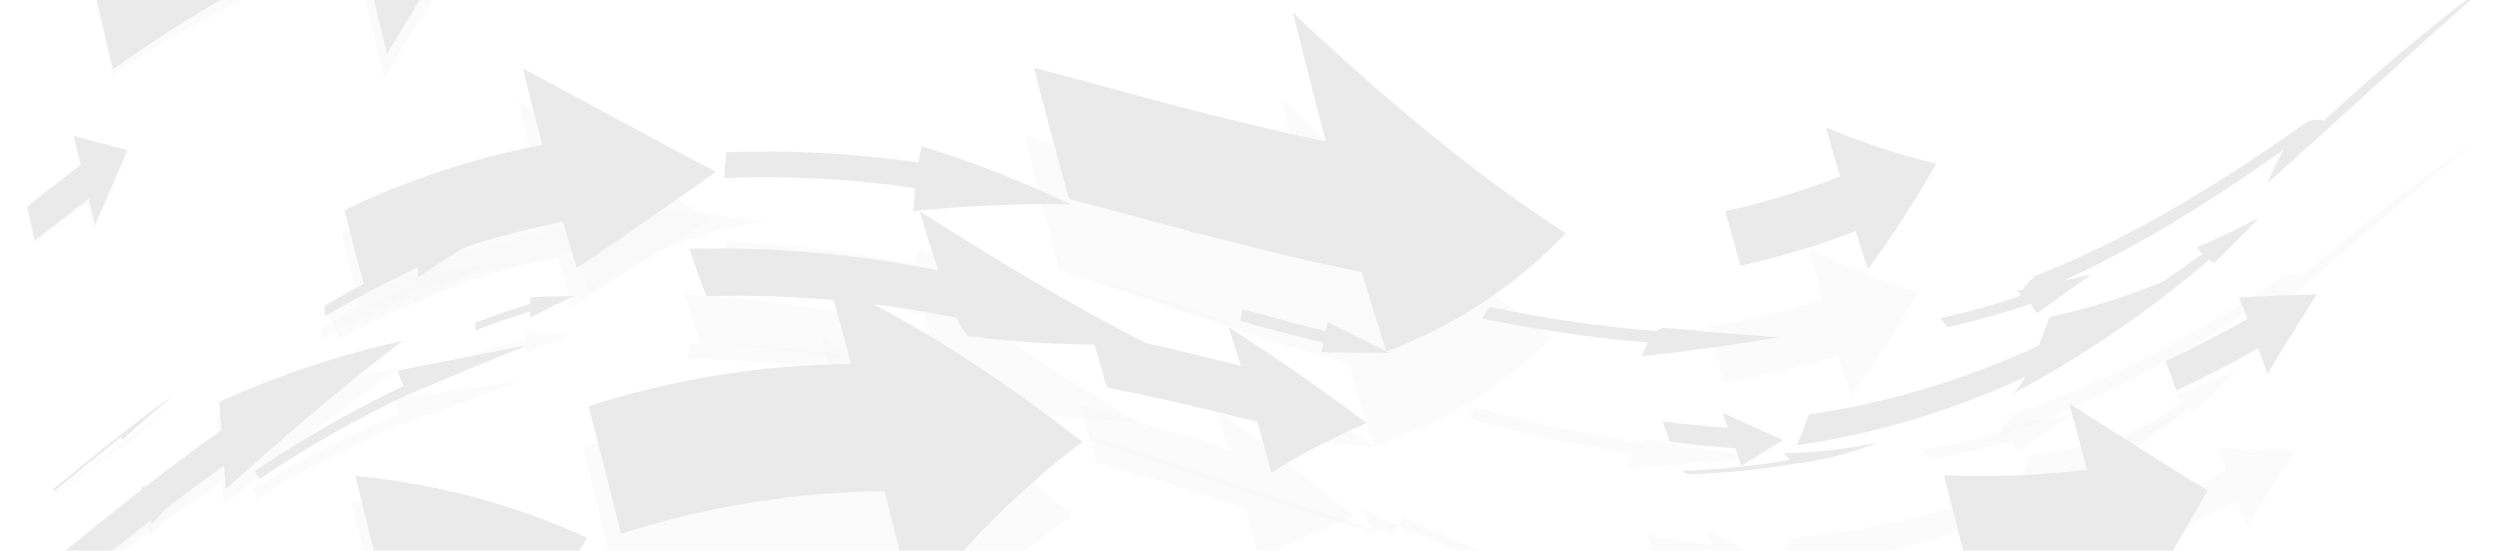 <svg width="1920" height="423" viewBox="0 0 1920 423" fill="none" xmlns="http://www.w3.org/2000/svg">
<g opacity="0.1">
<g style="mix-blend-mode:overlay" opacity="0.5">
<g style="mix-blend-mode:overlay" opacity="0.5">
<path d="M897.827 231.996C915.111 237.533 932.414 243.604 949.737 250.208C935.321 246.056 920.845 242.318 906.37 239.293C905.519 238.066 904.588 236.896 903.582 235.793C883.253 229.07 862.904 222.564 842.536 216.276C841.62 215.225 840.562 214.306 839.392 213.547C859.721 219.756 880.03 226.262 900.319 233.064C899.561 232.558 898.716 232.196 897.827 231.996Z" fill="#5E5E5E"/>
</g>
<g style="mix-blend-mode:overlay" opacity="0.5">
<path d="M1310.32 406.875C1325.58 414.785 1340.85 422.873 1356.11 431.138C1345.59 436.991 1335.05 442.923 1324.49 448.935L1320.04 435.053C1303.43 432.72 1286.76 429.892 1270.03 426.57C1268.21 420.994 1266.41 415.616 1264.64 410.435C1281.33 413.757 1297.98 416.604 1314.59 418.977C1313.16 415.062 1311.74 410.731 1310.32 406.875Z" fill="#5E5E5E"/>
</g>
<g style="mix-blend-mode:overlay" opacity="0.5">
<path d="M1389.45 191.064C1416.47 204.547 1444.52 215.854 1473.34 224.878C1457.55 252.096 1440.12 278.326 1421.13 303.419C1418.05 293.572 1415.2 283.369 1412 272.809C1383.39 282.152 1354.06 289.135 1324.32 293.691C1320.36 279.888 1316.41 265.513 1312.45 250.564C1342.18 246.059 1371.49 239.115 1400.07 229.801C1396.48 217.225 1392.94 204.313 1389.45 191.064Z" fill="#5E5E5E"/>
</g>
<g style="mix-blend-mode:overlay" opacity="0.5">
<path d="M1725.29 256.911C1784.09 208.03 1841.93 156.064 1902.38 107.42C1855.66 139.541 1810.87 174.383 1768.25 211.767C1765.87 210.78 1763.29 210.373 1760.72 210.579C1758.15 210.785 1755.67 211.599 1753.47 212.953C1687.21 256.614 1619.16 293.512 1548.57 317.063C1542.36 321.812 1537.5 328.086 1534.45 335.275C1604.39 311.961 1671.66 275.419 1737.28 232.233C1732.85 240.242 1728.85 248.48 1725.29 256.911Z" fill="#5E5E5E"/>
</g>
<g style="mix-blend-mode:overlay" opacity="0.5">
<path d="M269.989 385.045C331.665 395.212 391.238 415.497 446.303 445.079C403.875 515.506 366.868 589.059 335.603 665.102C327.93 631.408 320.435 598.702 313.118 566.984C250.979 602.78 191.357 642.777 134.668 686.695C125.967 648.453 117.681 612.267 109.811 578.137C166.333 534.199 225.797 494.182 287.786 458.367C281.577 432.265 275.645 407.825 269.989 385.045Z" fill="#5E5E5E"/>
</g>
<g style="mix-blend-mode:overlay" opacity="0.5">
<path d="M700.037 208.92C757.701 250.445 815.187 289.538 873.089 323.589C827.255 322.407 781.605 317.307 736.641 308.343C733.11 303.847 730.234 298.874 728.098 293.572C666.136 276.571 602.453 266.621 538.258 263.911C534.105 253.886 529.952 241.31 525.325 226.301C589.285 229.021 652.732 238.971 714.453 255.962C709.351 241.962 704.665 226.242 700.037 208.92Z" fill="#5E5E5E"/>
</g>
<g style="mix-blend-mode:overlay" opacity="0.5">
<path d="M984.027 74.675C1053.02 145.861 1121.54 209.097 1191.37 259.699C1153.17 297.713 1106.36 325.957 1054.92 342.037C1048.83 323.094 1042.58 302.133 1036.17 279.156C962.255 259.105 888.513 232.351 813.704 207.436C805.102 175.699 796.263 140.996 787.067 103.564C861.698 128.657 935.38 155.589 1008.94 175.759C1000.76 143.488 992.451 109.793 984.027 74.675Z" fill="#5E5E5E"/>
</g>
<g style="mix-blend-mode:overlay" opacity="0.5">
<path d="M1045.84 390.8C1109.5 422.003 1174.22 442.944 1237.35 449.528C1185.32 443.596 1131.51 423.367 1077.17 396.495C1075.69 401.612 1073.19 406.375 1069.81 410.495C994.112 388.486 918.65 360.961 842.121 336.521C841.576 337.316 840.846 337.967 839.993 338.416C839.14 338.866 838.191 339.1 837.227 339.1C836.263 339.1 835.313 338.866 834.46 338.416C833.607 337.967 832.877 337.316 832.332 336.521C908.209 360.724 983.018 388.012 1058.06 409.842C1052.92 404.246 1048.79 397.804 1045.84 390.8Z" fill="#5E5E5E"/>
</g>
<g style="mix-blend-mode:overlay" opacity="0.5">
<path d="M698.732 240.836C738.618 239.398 778.555 240.329 818.331 243.624C781.998 223.543 744.338 205.963 705.614 191.005C704.548 195.111 703.696 199.269 703.063 203.463C654.91 193.034 605.897 187.076 556.648 185.667C555.995 191.895 555.58 198.599 555.224 205.539C604.137 206.989 652.812 212.947 700.63 223.336C700.037 228.971 699.266 234.903 698.732 240.836Z" fill="#5E5E5E"/>
</g>
<g style="mix-blend-mode:overlay" opacity="0.5">
<path d="M1703.46 344.233C1723.1 344.589 1742.8 345.063 1762.79 345.835C1750.21 365.411 1737.67 385.185 1725.18 405.156C1722.88 398.117 1720.63 391.295 1718.41 384.69C1697.77 395.131 1676.89 404.682 1655.88 413.105C1653.16 404.978 1650.49 397.207 1647.76 389.732C1668.82 381.309 1689.58 371.936 1710.23 361.377C1707.79 355.326 1705.66 349.809 1703.46 344.233Z" fill="#5E5E5E"/>
</g>
<g style="mix-blend-mode:overlay" opacity="0.5">
<path d="M1671.43 303.182C1687.27 297.25 1702.99 290.784 1718.59 283.488C1707.56 295.035 1696.3 305.931 1684.84 316.174C1683.45 315.427 1682.14 314.553 1680.92 313.564C1663.89 324.953 1646.75 335.987 1629.43 346.428C1627.61 344.909 1625.92 343.242 1624.38 341.445C1641.65 331.063 1658.73 320.03 1675.76 308.64C1674.21 306.907 1672.76 305.085 1671.43 303.182Z" fill="#5E5E5E"/>
</g>
<g style="mix-blend-mode:overlay" opacity="0.5">
<path d="M56.418 106.947C69.945 111.515 83.471 116.142 97.056 120.591C88.909 139.415 80.682 158.161 72.377 176.828C70.775 170.065 69.233 163.243 67.69 156.302C53.966 165.952 40.322 175.839 26.756 185.963L20.823 159.209C34.389 149.085 48.034 139.198 61.758 129.548C59.919 122.074 58.139 114.54 56.418 106.947Z" fill="#5E5E5E"/>
</g>
<g style="mix-blend-mode:overlay" opacity="0.5">
<path d="M302.558 305.734C335.602 301.522 368.706 297.013 401.987 292.742C372.325 302.768 343.137 313.03 313.652 323.827C313.549 324.02 313.406 324.19 313.232 324.324C313.059 324.457 312.859 324.553 312.646 324.603C312.432 324.654 312.211 324.658 311.995 324.616C311.78 324.575 311.576 324.487 311.398 324.361C271.949 340.697 233.878 360.177 197.553 382.614C195.935 380.561 194.709 378.229 193.934 375.733C230.063 353.397 267.936 334.015 307.185 317.776C305.603 314.493 304.061 310.479 302.558 305.734Z" fill="#5E5E5E"/>
</g>
<g style="mix-blend-mode:overlay" opacity="0.5">
<path d="M1005.27 339.131C1022.51 340.674 1039.77 342.058 1057.06 343.284C1041.39 334.267 1025.67 325.072 1009.89 315.877C1009.42 318.191 1008.94 320.504 1008.47 322.818C987.349 315.877 966.229 308.699 945.05 301.521L943.448 310.598C964.568 317.776 985.628 324.894 1006.69 331.835L1005.27 339.131Z" fill="#5E5E5E"/>
</g>
<g style="mix-blend-mode:overlay" opacity="0.5">
<path d="M317.864 234.784C336.314 222.978 355.451 212.281 375.172 202.75C356.093 204.775 337.207 208.325 318.695 213.369C318.695 215.03 318.339 216.81 318.22 218.708C293.934 228.527 270.173 239.596 247.03 251.869C247.03 254.42 247.03 257.208 247.03 260.114C270.167 247.865 293.929 236.836 318.22 227.072C317.864 229.386 317.864 232.055 317.864 234.784Z" fill="#5E5E5E"/>
</g>
<g style="mix-blend-mode:overlay" opacity="0.5">
<path d="M90.234 341.979C103.819 331.775 117.642 322.165 131.761 313.208C118.67 323.253 105.796 333.99 93.141 345.419C92.806 344.648 92.43 343.895 92.013 343.165C74.928 355.801 57.961 368.673 40.994 381.724C40.771 381.211 40.448 380.747 40.044 380.36C56.893 367.368 73.86 354.496 90.945 341.919C90.649 341.682 90.234 341.979 90.234 341.979Z" fill="#5E5E5E"/>
</g>
<g style="mix-blend-mode:overlay" opacity="0.5">
<path d="M403.115 271.505C414.109 266.443 425.184 261.598 436.337 256.971C425.342 256.299 414.347 255.864 403.352 255.666C403.352 257.386 403.352 259.047 403.352 260.708C389.391 264.07 375.548 268.025 361.824 272.573C361.824 274.649 361.824 276.666 361.824 278.505C375.509 274.155 389.351 270.2 403.352 266.64C403.411 268.361 403.411 269.962 403.115 271.505Z" fill="#5E5E5E"/>
</g>
<g style="mix-blend-mode:overlay" opacity="0.5">
<path d="M1248.91 358.944C1283.86 357.402 1318.74 354.792 1353.68 351.292C1324.73 347.436 1295.54 342.69 1266.12 337.885C1263.95 337.931 1261.86 338.704 1260.19 340.08C1217.43 333.568 1175.11 324.435 1133.47 312.733C1130.96 315.172 1128.94 318.072 1127.53 321.275C1168.96 332.896 1211.06 341.97 1253.6 348.444C1251.8 351.834 1250.24 355.342 1248.91 358.944Z" fill="#5E5E5E"/>
</g>
<g style="mix-blend-mode:overlay" opacity="0.5">
<path d="M107.319 382.673C121.637 379.588 135.894 376.187 150.093 372.47C138.584 385.817 127.015 398.987 115.328 411.859C114.676 409.487 113.905 406.995 113.193 404.385C96.938 415.953 80.801 428.114 64.724 439.978C63.775 436.478 62.707 432.741 61.758 428.766C77.775 416.664 93.892 404.8 110.108 393.173C109.198 389.851 108.269 386.351 107.319 382.673Z" fill="#5E5E5E"/>
</g>
<g style="mix-blend-mode:overlay" opacity="0.5">
<path d="M1531.36 407.113C1583.92 382.296 1633.43 351.481 1678.9 315.283C1640.73 331.721 1600.65 343.32 1559.6 349.808C1556.81 356.986 1554.14 364.224 1551.35 371.223C1495.43 393.971 1436.35 407.976 1376.17 412.749C1373.61 420.637 1370.58 428.363 1367.09 435.884C1426.77 431.017 1485.36 417.012 1540.79 394.359C1538.39 399.114 1535.2 403.427 1531.36 407.113Z" fill="#5E5E5E"/>
</g>
<g style="mix-blend-mode:overlay" opacity="0.5">
<path d="M171.45 388.486C215.469 351.588 259.844 315.164 306.415 282.656C258.551 290.076 211.656 302.769 166.585 320.503C167.06 327.622 167.712 335.037 168.306 342.571C110.641 380.24 55.588 423.13 0 466.197C1.305 475.273 2.551 483.994 3.737 492.595C58.673 449.943 113.37 407.469 170.501 370.215C171.034 376.978 171.331 383.088 171.45 388.486Z" fill="#5E5E5E"/>
</g>
<g style="mix-blend-mode:overlay" opacity="0.5">
<path d="M1574.31 417.672C1609.31 443.003 1644.26 468.036 1679.38 492.299C1659.21 527.14 1638.76 561.27 1618.03 594.688C1613.49 575.586 1608.94 556.702 1604.39 538.036C1568.08 539.875 1531.68 538.843 1495.53 534.951C1489.91 511.737 1484.34 488.997 1478.8 466.731C1514.9 470.675 1551.27 471.746 1587.54 469.935C1583.11 452.138 1578.7 434.717 1574.31 417.672Z" fill="#5E5E5E"/>
</g>
<g style="mix-blend-mode:overlay" opacity="0.5">
<path d="M934.727 314.987C969.848 340.198 1004.79 367.546 1039.79 396.435C1014.74 405.751 990.415 416.894 967 429.774C963.401 416.011 959.861 402.723 956.381 389.91C918.235 377.452 880.089 365.647 841.883 355.385C837.731 339.843 833.657 325.091 829.662 311.131C867.808 321.393 905.895 333.258 943.982 345.715C940.857 334.919 937.773 324.676 934.727 314.987Z" fill="#5E5E5E"/>
</g>
<g style="mix-blend-mode:overlay" opacity="0.5">
<path d="M1534.62 327.564L1590.92 318.962L1549.87 346.309C1548.27 343.58 1546.61 341.089 1544.95 338.775C1524.16 344.573 1503.06 349.227 1481.77 352.716C1479.97 350.16 1477.99 347.741 1475.83 345.479C1497.07 341.982 1518.1 337.328 1538.84 331.538C1537.54 330.099 1536.14 328.77 1534.62 327.564Z" fill="#5E5E5E"/>
</g>
<g style="mix-blend-mode:overlay" opacity="0.5">
<path d="M630.33 259.344C694.757 293.928 759.065 341.089 823.374 396.198C774.981 430.3 731.831 471.289 695.291 517.867C687.697 485.477 680.242 454.314 672.925 424.376C605.428 420.177 537.692 426.684 472.228 443.656C463.686 407.746 455.518 374.249 447.727 343.165C512.997 326.252 580.542 319.824 647.831 324.123C641.74 300.71 635.906 279.117 630.33 259.344Z" fill="#5E5E5E"/>
</g>
<g style="mix-blend-mode:overlay" opacity="0.5">
<path d="M397.953 77.702C446.896 107.362 495.721 137.972 544.783 168.048C509.9 190.828 474.601 213.37 439.006 235.497C435.684 224.424 432.203 212.203 428.565 198.836C376.605 205.392 325.787 219.024 277.523 239.353C272.737 220.884 267.655 200.655 262.276 178.667C310.364 158.389 361.005 144.796 412.784 138.269C408.038 119.167 403.095 98.978 397.953 77.702Z" fill="#5E5E5E"/>
</g>
<g style="mix-blend-mode:overlay" opacity="0.5">
<path d="M655.899 291.852C692.562 296.637 729.344 301.383 766.244 306.089C732.31 291.318 698.257 276.428 663.849 262.488C663.315 267.055 662.781 271.386 662.069 275.36C618.488 267.573 574.281 263.82 530.011 264.149C529.635 268.161 528.9 272.132 527.816 276.013C571.826 275.666 615.775 279.38 659.103 287.106C658.532 288.972 657.416 290.624 655.899 291.852Z" fill="#5E5E5E"/>
</g>
<g style="mix-blend-mode:overlay" opacity="0.5">
<path d="M428.565 174.395C480.592 161.779 534.71 160.384 587.319 170.302C538.647 176.672 492.369 195.219 452.769 224.225C449.151 212.361 445.769 202.099 442.506 193.556C378.95 206.966 317.639 229.399 260.437 260.174C258.558 253.522 255.91 247.112 252.547 241.073C309.259 210.527 370.051 188.253 433.074 174.929C431.709 173.15 429.573 172.972 428.565 174.395Z" fill="#5E5E5E"/>
</g>
<g style="mix-blend-mode:overlay" opacity="0.5">
<path d="M217.249 -279C282.863 -232.788 347.764 -180.17 413.556 -123.874C372.918 -65.323 333.823 -3.51 294.906 60.023C287.826 29.967 280.529 -1.375 273.015 -34.002C207.757 -14.129 145.881 18.261 86.378 57.176C76.767 14.642 66.86 -29.315 56.715 -74.4C116.04 -113.433 178.095 -145.585 242.996 -165.695L217.249 -279Z" fill="#5E5E5E"/>
</g>
</g>
<path d="M1369.76 348.028C1394.17 347.63 1418.49 344.869 1442.37 339.782C1424.12 347.061 1405.09 352.236 1385.66 355.206C1384.23 355.708 1382.71 355.87 1381.21 355.681C1353.62 360.469 1325.73 363.343 1297.74 364.282C1295.57 363.9 1293.53 362.982 1291.81 361.613C1319.66 360.691 1347.41 357.837 1374.86 353.07C1372.98 351.581 1371.27 349.89 1369.76 348.028Z" fill="#2C2C2C"/>
<path d="M906.192 171.843C923.634 176.154 941.115 180.998 958.635 186.377C944.042 183.233 929.448 180.445 914.854 178.487C913.986 177.312 913.034 176.202 912.006 175.165C891.479 169.866 870.933 164.784 850.367 159.919C849.43 158.933 848.35 158.093 847.164 157.428C867.69 162.233 888.157 167.335 908.684 172.614C907.908 172.205 907.063 171.943 906.192 171.843Z" fill="#2C2C2C"/>
<path d="M1322.95 317.004C1338.38 323.925 1353.8 330.905 1369.23 337.944C1358.59 344.47 1347.97 351.074 1337.37 357.758L1332.86 344.292C1316.09 343.105 1299.26 341.425 1282.37 339.249C1280.55 333.871 1278.73 328.651 1276.92 323.589C1293.76 325.724 1310.57 327.405 1327.34 328.631C1325.68 324.656 1324.2 320.741 1322.95 317.004Z" fill="#2C2C2C"/>
<path d="M1402.39 97.869C1429.82 109.446 1458.15 118.751 1487.1 125.691C1471.15 153.795 1453.58 180.95 1434.48 207.021C1431.4 197.47 1428.55 187.563 1425.23 177.36C1396.48 188.528 1366.91 197.434 1336.77 203.995C1332.82 190.589 1328.86 176.628 1324.91 162.114C1355 155.576 1384.54 146.69 1413.24 135.538C1409.53 123.318 1405.91 110.762 1402.39 97.869Z" fill="#2C2C2C"/>
<path d="M1741.49 140.463C1800.82 88.082 1859.07 32.854 1920 -19.705C1872.89 15.265 1827.74 52.793 1784.74 92.709C1782.25 91.909 1779.62 91.691 1777.04 92.072C1774.46 92.452 1772 93.421 1769.85 94.904C1702.99 142.361 1634.41 183.886 1563.16 211.886C1556.94 216.982 1552.05 223.518 1548.92 230.928C1619.46 203.106 1687.33 162.352 1753.53 115.192C1749.1 123.408 1745.08 131.842 1741.49 140.463Z" fill="#2C2C2C"/>
<path d="M272.896 365.528C334.466 371.239 394.633 387.282 450.872 412.986C408.277 485.313 371.02 560.654 339.4 638.407C331.489 605.543 323.896 573.648 316.619 542.722C253.905 582.35 193.785 625.941 136.626 673.229C127.806 635.896 119.402 600.6 111.413 567.34C168.336 520.123 228.218 476.591 290.694 437.011C284.405 411.542 278.473 387.715 272.896 365.528Z" fill="#2C2C2C"/>
<path d="M706.266 162.115C764.524 199.428 822.603 234.25 881.098 264.029C835.095 265.949 789.012 263.965 743.345 258.097C739.762 253.876 736.841 249.136 734.683 244.038C671.517 231.323 607.118 225.771 542.707 227.487C538.495 217.818 534.283 205.657 529.596 191.064C593.654 189.401 657.696 194.973 720.504 207.674C715.936 194.208 711.25 178.962 706.266 162.115Z" fill="#2C2C2C"/>
<path d="M993.044 9.896C1062.81 75.446 1132.04 133.759 1202.58 179.2C1164.05 219.424 1116.94 250.447 1064.77 269.962C1058.84 251.631 1052.31 231.225 1045.78 208.92C971.153 194.03 896.641 172.496 821.12 152.861C812.399 122.014 803.322 88.201 794.067 52.014C869.41 71.828 943.685 93.539 1018.14 108.548C1009.91 77.028 1001.55 44.144 993.044 9.896Z" fill="#2C2C2C"/>
<path d="M701.283 162.115C741.388 157.998 781.698 156.215 822.01 156.776C785.078 139.277 746.956 124.41 707.927 112.285C706.865 116.411 706.014 120.589 705.376 124.802C656.481 117.661 607.034 115.02 557.657 116.912C557.004 122.844 556.589 129.785 556.233 136.726C605.311 134.824 654.46 137.425 703.063 144.497C702.351 150.31 701.817 156.242 701.283 162.115Z" fill="#2C2C2C"/>
<path d="M1719.54 228.436C1739.35 227.428 1759.29 226.597 1779.22 226.004C1766.53 246.252 1753.89 266.659 1741.31 287.224C1738.98 280.421 1736.68 273.817 1734.43 267.41C1713.61 279.275 1692.9 290.012 1671.37 299.8C1668.58 291.969 1665.91 284.376 1663.12 277.198C1684.36 267.41 1705.36 256.614 1726.13 244.868C1723.93 239.173 1721.74 233.656 1719.54 228.436Z" fill="#2C2C2C"/>
<path d="M1687.21 189.937C1703.17 183.174 1719.07 175.581 1734.67 167.217C1723.55 179.397 1712.22 190.945 1700.67 201.861C1699.27 201.227 1697.94 200.452 1696.7 199.547C1679.5 212.005 1662.23 224.047 1644.79 235.555C1642.96 234.165 1641.25 232.616 1639.69 230.928C1657.07 219.479 1674.33 207.199 1691.48 194.979C1689.95 193.39 1688.52 191.706 1687.21 189.937Z" fill="#2C2C2C"/>
<path d="M56.774 104.514C70.419 108.132 84.123 111.751 97.768 115.251C89.581 134.432 81.315 153.553 72.97 172.615C71.348 166.05 69.747 159.386 68.165 152.623C54.322 163.104 40.48 173.821 26.637 184.776L20.704 158.674C34.389 147.759 48.231 137.042 62.232 126.522C60.274 119.225 58.495 111.929 56.774 104.514Z" fill="#2C2C2C"/>
<path d="M305.287 284.555C338.628 278.148 372.028 271.445 405.606 264.979C375.944 276.843 346.281 289.103 316.618 301.758C316.518 301.954 316.38 302.128 316.212 302.27C316.044 302.412 315.85 302.519 315.64 302.585C315.43 302.651 315.21 302.675 314.991 302.655C314.771 302.635 314.559 302.572 314.364 302.47C274.517 321.312 236.144 343.125 199.57 367.724C197.942 365.958 196.654 363.907 195.773 361.673C232.161 337.073 270.356 315.259 310.033 296.419C308.491 293.275 306.889 289.419 305.287 284.555Z" fill="#2C2C2C"/>
<path d="M1014.82 270.495C1032.22 270.851 1049.64 271.049 1067.08 271.088C1051.24 263.198 1035.4 255.19 1019.62 247.36L1018.2 254.36C996.901 248.902 975.544 243.207 954.186 237.512C953.653 240.538 953.119 243.444 952.585 246.588C973.882 252.521 995.18 257.919 1016.42 263.317L1014.82 270.495Z" fill="#2C2C2C"/>
<path d="M320.831 213.369C339.414 200.439 358.705 188.556 378.613 177.776C359.298 181.001 340.258 185.701 321.661 191.836C321.661 193.497 321.305 195.276 321.187 197.175C296.804 208.386 272.837 220.903 249.284 234.844C249.284 237.414 249.284 240.143 249.284 243.03C273.014 229.267 296.745 216.691 320.949 205.539C320.831 208.149 320.831 210.759 320.831 213.369Z" fill="#2C2C2C"/>
<path d="M91.183 335.038C104.887 324.004 118.828 313.563 133.066 303.716C119.856 314.671 106.864 326.08 94.09 337.944C93.757 337.191 93.381 336.458 92.962 335.75C75.699 349.393 58.613 363.334 41.527 377.275C41.285 376.775 40.941 376.33 40.519 375.97C57.545 361.97 74.572 348.029 91.835 334.444C91.657 334.741 91.183 335.038 91.183 335.038Z" fill="#2C2C2C"/>
<path d="M406.912 244.097C417.986 238.323 429.139 232.767 440.371 227.428C429.258 227.428 418.164 227.744 407.09 228.377C407.09 230.038 407.09 231.699 407.09 233.36C392.97 237.631 378.989 242.416 365.147 247.716C365.147 249.733 365.147 251.75 365.147 253.648C378.989 248.388 392.95 243.623 407.03 239.351C406.971 241.012 406.912 242.555 406.912 244.097Z" fill="#2C2C2C"/>
<path d="M1260.78 273.639C1296.02 269.783 1331.26 264.8 1366.56 259.046C1337.31 257.147 1307.82 254.419 1278.16 251.69C1275.96 251.92 1273.89 252.833 1272.23 254.3C1229.23 250.77 1186.5 244.589 1144.26 235.792C1141.77 238.356 1139.76 241.351 1138.33 244.63C1180.33 253.365 1222.83 259.507 1265.58 263.02C1263.75 266.45 1262.14 269.997 1260.78 273.639Z" fill="#2C2C2C"/>
<path d="M108.506 374.189C122.942 370.235 137.338 365.904 151.695 361.198C139.83 375.198 128.439 389.02 116.633 402.723C115.981 400.41 115.21 398.037 114.438 395.486C98.005 408.003 81.75 420.935 65.555 433.986C64.546 430.545 63.538 426.926 62.529 423.07C78.665 410.02 94.921 397.206 111.294 384.63C110.404 381.189 109.455 377.749 108.506 374.189Z" fill="#2C2C2C"/>
<path d="M1545.95 302.352C1598.87 274.162 1648.6 240.351 1694.27 201.505C1656.02 220.198 1615.7 234.296 1574.13 243.505C1571.35 250.801 1568.62 258.157 1565.83 265.276C1509.81 291.495 1450.24 309.362 1389.04 318.309C1386.46 326.39 1383.41 334.313 1379.9 342.038C1440.57 333.147 1499.61 315.44 1555.15 289.479C1552.77 294.22 1549.67 298.563 1545.95 302.352Z" fill="#2C2C2C"/>
<path d="M173.289 375.673C217.723 336.164 262.277 297.071 309.381 261.716C260.841 272.371 213.557 288.099 168.306 308.639C168.78 315.639 169.492 322.936 170.085 330.351C111.887 371.579 56.24 417.791 0 464.24C1.364 473.138 2.61 482.036 3.797 490.163C59.325 444.13 114.676 398.393 172.043 357.639C172.755 364.283 173.111 370.274 173.289 375.673Z" fill="#2C2C2C"/>
<path d="M1589.26 309.884C1624.86 332.664 1659.92 355.028 1695.39 376.74C1675.07 412.609 1654.48 447.807 1633.64 482.332C1629.01 463.705 1624.38 445.315 1619.76 427.163C1583.3 431.437 1546.57 432.884 1509.89 431.493C1504.19 408.872 1498.53 386.725 1492.92 365.053C1529.58 366.5 1566.29 365.092 1602.73 360.841C1598.14 343.48 1593.65 326.494 1589.26 309.884Z" fill="#2C2C2C"/>
<path d="M943.567 251.275C979.162 273.877 1014.4 298.732 1049.7 324.834C1024.41 335.79 999.914 348.475 976.373 362.8C972.735 349.393 969.136 336.461 965.576 324.003C927.074 314.275 888.454 305.139 849.952 297.546C845.72 282.439 841.587 268.103 837.552 254.538C876.055 262.131 914.675 271.326 952.999 281.055C949.796 270.614 946.651 260.687 943.567 251.275Z" fill="#2C2C2C"/>
<path d="M1549.1 223.275L1605.93 210.936L1564.4 240.597C1562.8 237.987 1561.14 235.614 1559.48 233.478C1538.57 240.52 1517.3 246.46 1495.77 251.275C1493.97 248.87 1491.98 246.609 1489.83 244.512C1511.33 239.687 1532.55 233.747 1553.43 226.716C1552.09 225.448 1550.64 224.296 1549.1 223.275Z" fill="#2C2C2C"/>
<path d="M636.262 216.75C701.52 246.41 766.303 289.003 831.264 339.308C782.533 376.273 739.081 419.722 702.113 468.451C694.203 436.813 686.649 406.44 679.451 377.333C610.672 377.835 542.372 388.837 476.915 409.96C468.253 374.96 459.968 342.313 452.058 312.02C517.24 290.969 585.267 280.045 653.763 279.63C647.712 256.93 641.878 235.97 636.262 216.75Z" fill="#2C2C2C"/>
<path d="M401.453 52.489C450.871 78.827 500.17 105.878 549.766 132.039C514.586 157.013 478.991 181.513 442.981 205.953C439.58 195.236 436.06 183.372 432.421 170.36C379.654 180.484 328.423 197.413 280.015 220.724C275.15 202.73 269.989 182.956 264.531 161.403C312.763 138.156 363.816 121.285 416.403 111.217C411.697 92.788 406.713 73.212 401.453 52.489Z" fill="#2C2C2C"/>
<path d="M218.613 -288.67C287.027 -245.295 353.219 -198.51 416.938 -148.493C376.003 -87.748 336.611 -23.918 297.279 41.336C290.081 12.031 282.685 -18.519 275.091 -50.316C209.477 -25.697 146.83 10.548 86.793 53.2C77.004 11.675 66.978 -31.155 56.656 -75.112C116.574 -117.764 179.103 -154.01 244.598 -178.094L218.613 -288.67Z" fill="#2C2C2C"/>
</g>
</svg>
